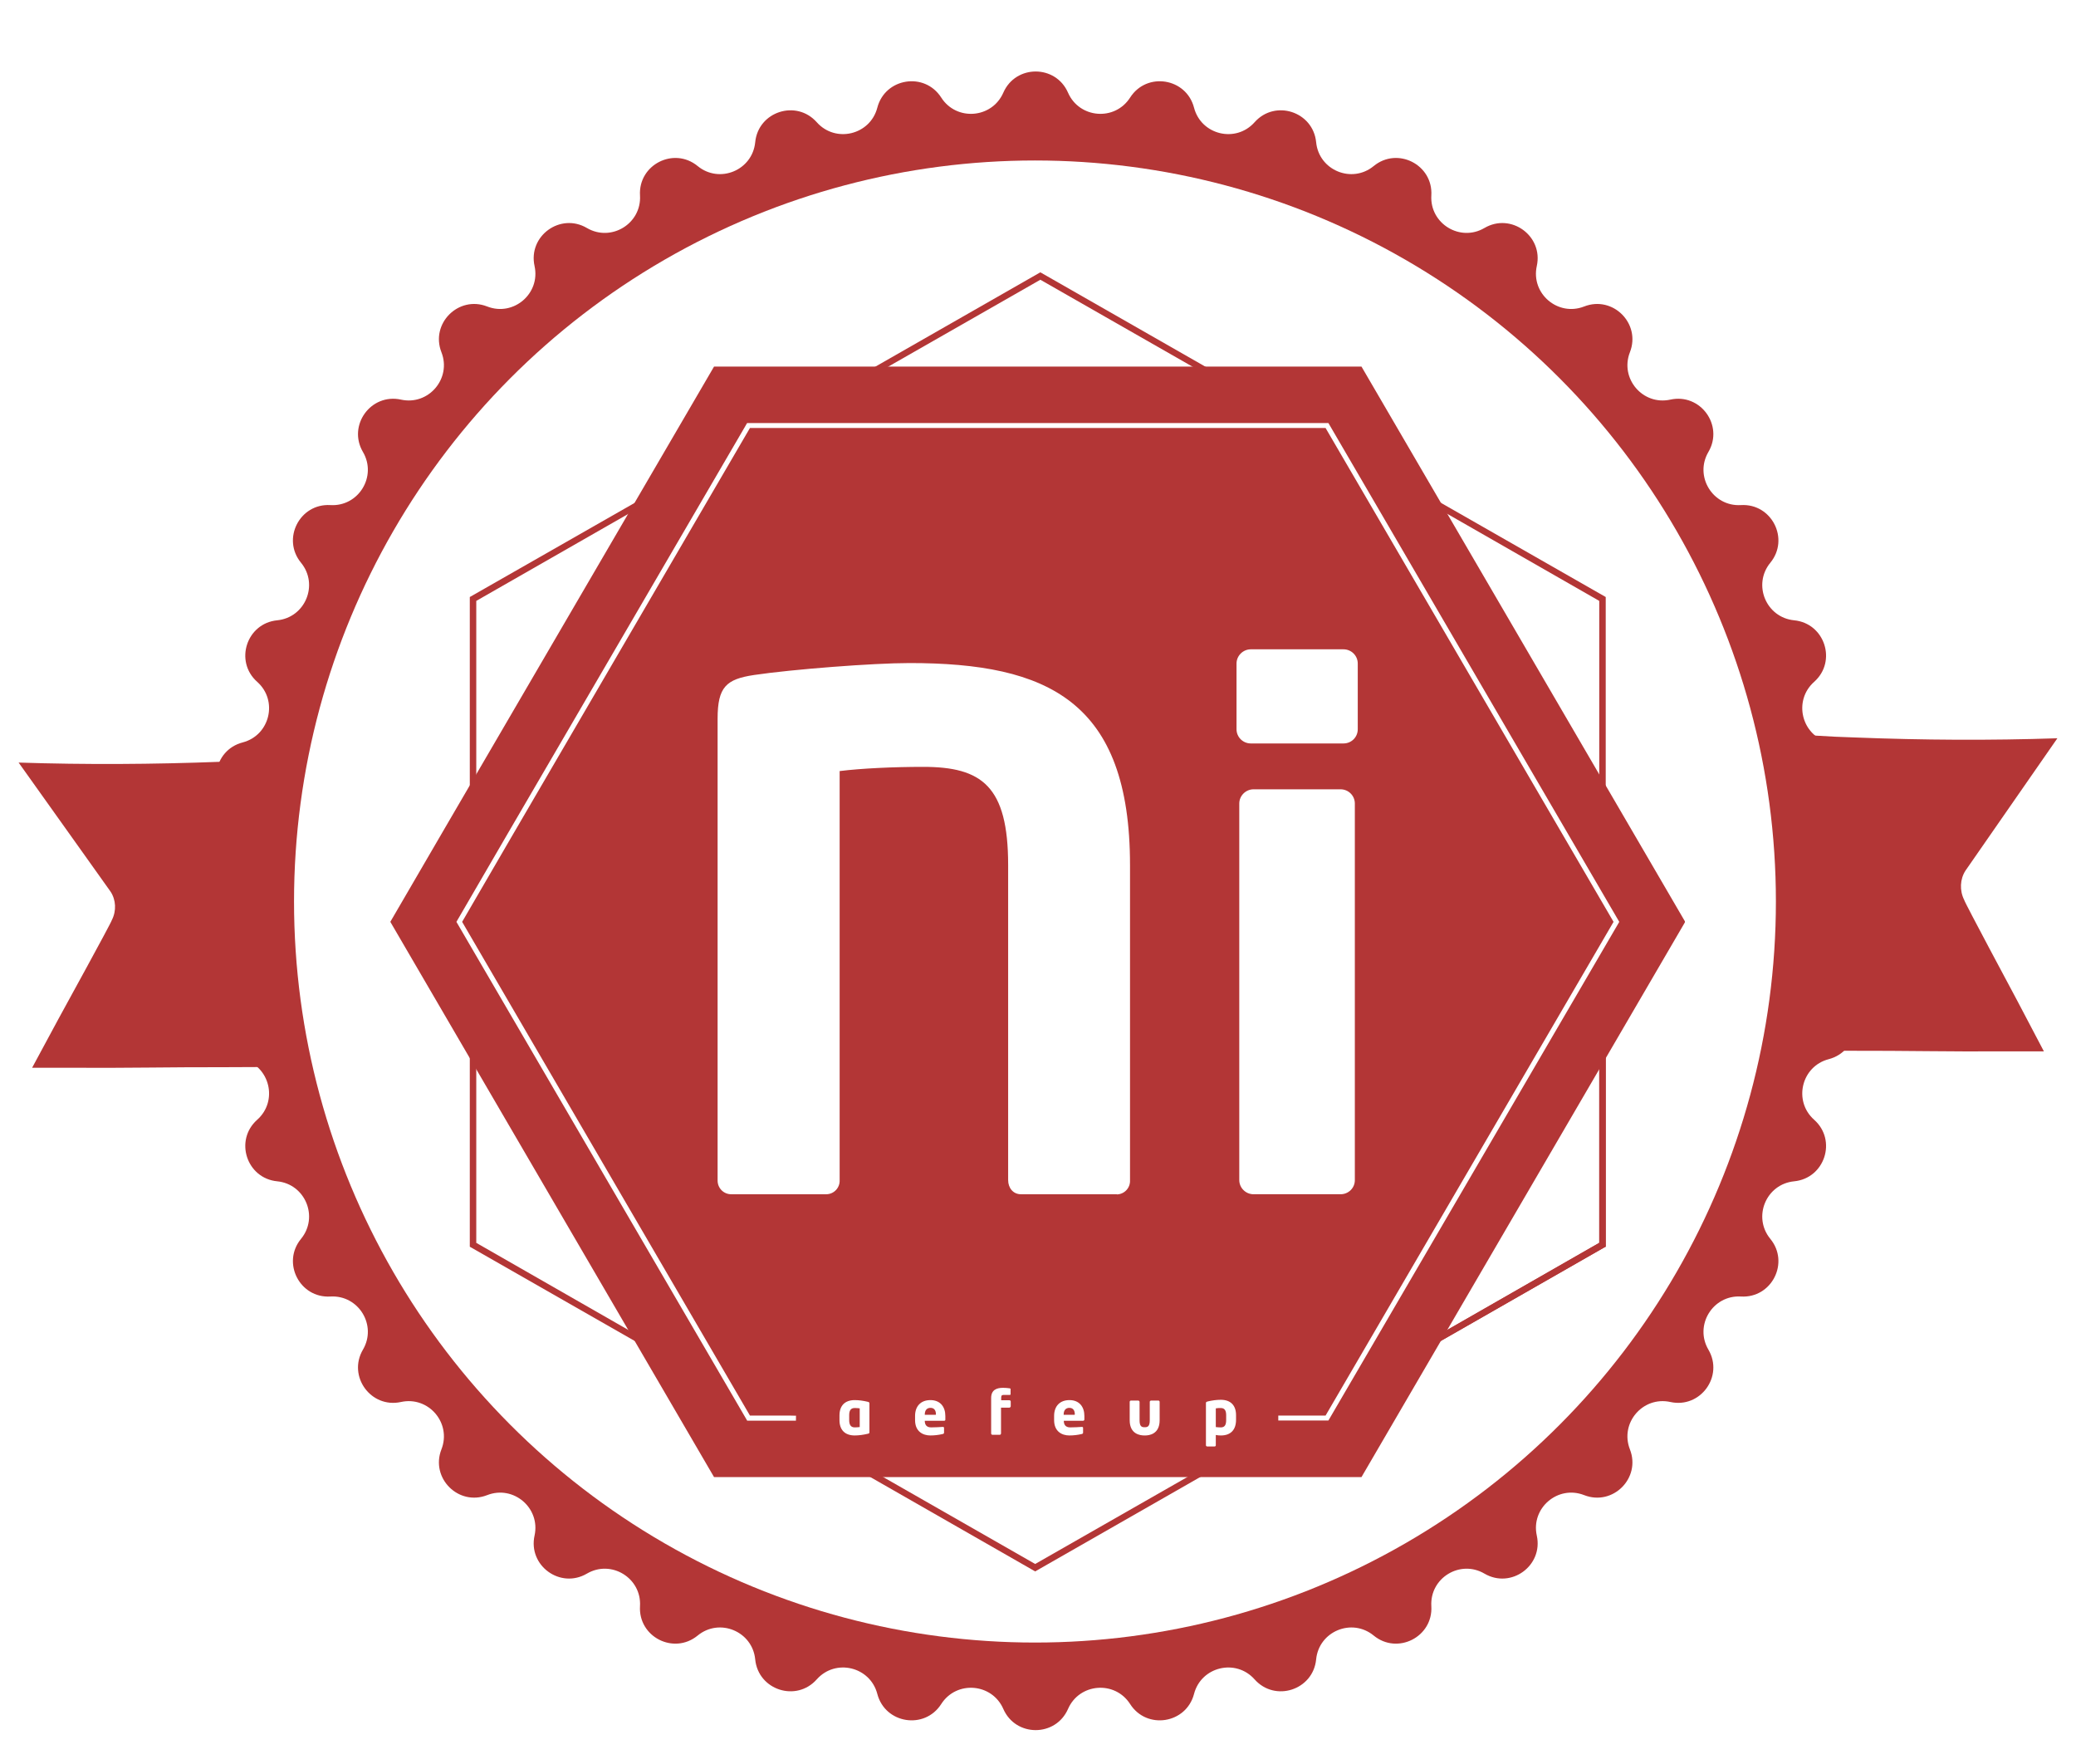 <svg width="446" height="379" viewBox="0 0 446 379" fill="none" xmlns="http://www.w3.org/2000/svg">
<g filter="url(#filter0_d_1097_100)">
<path d="M56.283 187.301C56.001 184.44 55.845 181.605 55.714 178.726C55.285 172.408 55.406 165.745 55.371 159.286C52.685 159.447 49.999 159.562 47.318 159.639C32.878 160.191 18.438 160.274 4 159.806C8.094 165.559 12.191 171.305 16.292 177.052C18.774 180.534 21.262 184.004 23.732 187.499C24.931 189.289 25.041 191.668 24.027 193.644C23.912 194.221 13.579 212.987 12.596 214.802C10.694 218.316 8.793 221.837 6.9 225.365C9.854 225.378 12.81 225.346 15.76 225.365C26.494 225.448 37.242 225.211 47.977 225.243C53.129 225.256 58.295 225.179 63.449 225.14C73.596 225.076 83.744 224.961 93.891 224.903C89.68 222.485 85.533 219.875 81.457 216.97C74.381 211.903 66.968 206.041 61.14 198.672C59.91 197.184 58.74 195.503 57.834 193.611C57.735 193.464 57.639 193.304 57.541 193.13C57.241 192.483 57.022 191.803 56.853 191.097C56.706 190.584 56.587 190.02 56.55 189.494C56.442 188.769 56.364 188.038 56.283 187.301Z" fill="#B33636"/>
<path d="M384.86 194.46C379.033 202.019 371.619 208.032 364.544 213.229C360.468 216.21 356.321 218.881 352.109 221.367C362.256 221.42 372.405 221.545 382.552 221.611C387.706 221.644 392.872 221.729 398.024 221.716C408.759 221.683 419.508 221.927 430.241 221.841C433.191 221.821 436.147 221.854 439.102 221.841C437.208 218.223 435.306 214.611 433.404 211.006C432.421 209.144 422.09 189.894 421.973 189.302C420.959 187.276 421.07 184.829 422.268 183C424.738 179.414 427.226 175.855 429.709 172.283C433.809 166.388 437.907 160.494 442 154.586C427.562 155.073 413.123 154.987 398.683 154.421C395.701 154.329 392.714 154.198 389.729 154C389.728 154.171 389.725 154.349 389.722 154.527C389.865 157.849 390.001 160.993 390.008 161C390.219 161.27 390.328 176.855 390.333 178.644C390.337 180.802 390.18 182.927 390.062 185.072C390.018 185.888 389.866 186.657 389.751 187.447C389.696 187.835 389.555 188.21 389.458 188.579C389.255 189.157 389.061 189.539 388.714 189.986C388.367 190.394 388.054 190.631 387.621 190.828C387.547 190.888 387.422 190.921 387.286 190.953C386.554 192.223 385.723 193.388 384.86 194.46Z" fill="#B33636"/>
<path d="M215.549 15.906C218.199 9.842 226.801 9.842 229.451 15.906C231.879 21.463 239.523 22.065 242.791 16.956C246.357 11.381 254.852 12.727 256.521 19.131C258.05 24.999 265.506 26.789 269.533 22.255C273.927 17.306 282.108 19.964 282.754 26.55C283.346 32.586 290.43 35.52 295.117 31.671C300.231 27.471 307.895 31.376 307.503 37.982C307.144 44.036 313.682 48.043 318.913 44.974C324.621 41.626 331.58 46.682 330.159 53.145C328.857 59.068 334.688 64.048 340.334 61.836C346.496 59.422 352.578 65.504 350.164 71.666C347.952 77.312 352.932 83.143 358.855 81.841C365.318 80.421 370.374 87.379 367.026 93.087C363.957 98.318 367.964 104.856 374.018 104.497C380.624 104.105 384.529 111.769 380.329 116.883C376.48 121.57 379.414 128.654 385.45 129.246C392.036 129.892 394.694 138.073 389.745 142.467C385.211 146.494 387.001 153.95 392.869 155.479C399.273 157.148 400.619 165.643 395.044 169.209C389.935 172.477 390.537 180.121 396.094 182.549C402.158 185.199 402.158 193.801 396.094 196.451C390.537 198.879 389.935 206.523 395.044 209.791C400.619 213.357 399.273 221.852 392.869 223.521C387.001 225.05 385.211 232.506 389.745 236.533C394.694 240.927 392.036 249.108 385.45 249.754C379.414 250.346 376.48 257.43 380.329 262.117C384.529 267.231 380.624 274.895 374.018 274.503C367.964 274.144 363.957 280.682 367.026 285.913C370.374 291.621 365.318 298.58 358.855 297.159C352.932 295.857 347.952 301.688 350.164 307.334C352.578 313.496 346.496 319.578 340.334 317.164C334.688 314.952 328.857 319.932 330.159 325.855C331.58 332.318 324.621 337.374 318.913 334.026C313.682 330.957 307.144 334.964 307.503 341.018C307.895 347.624 300.231 351.529 295.117 347.329C290.43 343.48 283.346 346.414 282.754 352.45C282.108 359.036 273.927 361.694 269.533 356.745C265.506 352.211 258.05 354.001 256.521 359.869C254.852 366.273 246.357 367.619 242.791 362.044C239.523 356.935 231.879 357.537 229.451 363.094C226.801 369.158 218.199 369.158 215.549 363.094C213.121 357.537 205.477 356.935 202.209 362.044C198.643 367.619 190.148 366.273 188.479 359.869C186.95 354.001 179.494 352.211 175.467 356.745C171.073 361.694 162.892 359.036 162.246 352.45C161.654 346.414 154.57 343.48 149.883 347.329C144.769 351.529 137.105 347.624 137.497 341.018C137.856 334.964 131.318 330.957 126.087 334.026C120.379 337.374 113.42 332.318 114.841 325.855C116.143 319.932 110.312 314.952 104.666 317.164C98.504 319.578 92.422 313.496 94.836 307.334C97.048 301.688 92.068 295.857 86.145 297.159C79.682 298.58 74.626 291.621 77.974 285.913C81.043 280.682 77.036 274.144 70.982 274.503C64.376 274.895 60.471 267.231 64.671 262.117C68.52 257.43 65.586 250.346 59.55 249.754C52.964 249.108 50.306 240.927 55.255 236.533C59.789 232.506 57.999 225.05 52.131 223.521C45.727 221.852 44.381 213.357 49.956 209.791C55.065 206.523 54.463 198.879 48.906 196.451C42.842 193.801 42.842 185.199 48.906 182.549C54.463 180.121 55.065 172.477 49.956 169.209C44.381 165.643 45.727 157.148 52.131 155.479C57.999 153.95 59.789 146.494 55.255 142.467C50.306 138.073 52.964 129.892 59.55 129.246C65.586 128.654 68.52 121.57 64.671 116.883C60.471 111.769 64.376 104.105 70.982 104.497C77.036 104.856 81.043 98.318 77.974 93.087C74.626 87.379 79.682 80.421 86.145 81.841C92.068 83.143 97.048 77.312 94.836 71.666C92.422 65.504 98.504 59.422 104.666 61.836C110.312 64.048 116.143 59.068 114.841 53.145C113.42 46.682 120.379 41.626 126.087 44.974C131.318 48.043 137.856 44.036 137.497 37.982C137.105 31.376 144.769 27.471 149.883 31.671C154.57 35.52 161.654 32.586 162.246 26.55C162.892 19.964 171.073 17.306 175.467 22.255C179.494 26.789 186.95 24.999 188.479 19.131C190.148 12.727 198.643 11.381 202.209 16.956C205.477 22.065 213.121 21.463 215.549 15.906Z" fill="#B33636"/>
<circle cx="222.348" cy="189.653" r="159.18" fill="white"/>
<g filter="url(#filter1_d_1097_100)">
<g clip-path="url(#clip0_1097_100)">
<path d="M102.32 160.787H100.929V120L141.996 96.555L142.692 97.734L102.32 120.832V160.787Z" fill="#B33636"/>
<path d="M102.32 160.781H100.929V166.955H102.32V160.781Z" fill="#B33636"/>
<path d="M138.867 281.238L100.929 259.562V212.602H102.32V258.729L139.562 280.059L138.867 281.238Z" fill="#B33636"/>
<path d="M139.524 280.046L138.833 281.25L141.94 283.026L142.632 281.823L139.524 280.046Z" fill="#B33636"/>
<path d="M222.392 329.306L181.36 305.826L182.055 304.647L222.392 327.711L264.955 303.398L265.65 304.578L222.392 329.306Z" fill="#B33636"/>
<path d="M303.935 283.003L303.24 281.824L343.577 258.725V216.863H344.968V259.557L344.62 259.731L303.935 283.003Z" fill="#B33636"/>
<path d="M344.968 166.96H343.577V120.832L303.24 97.734L303.935 96.555L344.968 120V166.96Z" fill="#B33636"/>
<path d="M266.067 76.158L223.505 51.845L180.943 76.158L180.247 74.979L223.505 50.25L266.763 74.979L266.067 76.158Z" fill="#B33636"/>
<path d="M307.03 281.238L306.335 280.059L343.577 258.729V212.602H344.968V259.562L344.62 259.735L307.03 281.238Z" fill="#B33636"/>
<path d="M362.042 189.773L292.495 309.046H153.402L83.856 189.773L95.887 169.102L153.402 70.5H292.495L362.042 189.773Z" fill="#B33636"/>
<path d="M239.883 248.289H219.332C217.663 248.289 216.585 246.936 216.585 245.237V177.571C216.585 160.577 210.917 156.484 198.329 156.484C192.035 156.484 185.15 156.797 180.386 157.386V245.272C180.456 246.902 179.169 248.254 177.569 248.289C177.535 248.289 177.5 248.289 177.465 248.289H157.088C155.454 248.289 154.167 246.971 154.167 245.341C154.167 245.306 154.167 245.272 154.167 245.237V146.149C154.167 139.317 156.01 137.652 161.991 136.75C170.128 135.536 187.584 134.184 195.408 134.184C225.139 134.184 242.769 142.369 242.769 177.606V245.306C242.839 246.936 241.552 248.289 239.953 248.324C239.953 248.289 239.918 248.289 239.883 248.289Z" fill="white"/>
<path d="M288.635 151.454H268.71C267.041 151.454 265.65 150.102 265.65 148.402V134.286C265.65 132.622 267.041 131.234 268.71 131.234H288.635C290.304 131.234 291.695 132.587 291.695 134.286V148.402C291.695 150.102 290.339 151.454 288.635 151.454ZM288.009 248.288H269.301C267.632 248.288 266.241 246.935 266.241 245.236V164.356C266.241 162.691 267.632 161.304 269.301 161.304H288.009C289.678 161.304 291.069 162.657 291.069 164.356V245.27C291.069 246.935 289.713 248.288 288.009 248.288Z" fill="white"/>
<path d="M186.367 299.756C185.463 299.965 184.524 300.103 183.62 300.103C181.499 300.103 180.351 298.889 180.351 296.808V295.803C180.351 293.722 181.499 292.508 183.62 292.508C184.559 292.508 185.463 292.647 186.367 292.855C186.715 292.924 186.784 293.028 186.784 293.236V299.41C186.784 299.583 186.749 299.687 186.367 299.756ZM184.698 294.277C184.35 294.242 184.002 294.207 183.62 294.207C182.681 294.207 182.438 294.866 182.438 295.768V296.774C182.438 297.676 182.681 298.369 183.62 298.369C183.968 298.369 184.35 298.334 184.698 298.3V294.277Z" fill="white"/>
<path d="M202.85 296.947H198.677V296.982C198.677 297.71 198.99 298.369 200.033 298.369C200.868 298.369 202.015 298.3 202.537 298.265H202.571C202.711 298.265 202.815 298.334 202.815 298.473V299.444C202.815 299.652 202.78 299.722 202.537 299.791C201.667 299.999 200.763 300.103 199.859 300.103C198.294 300.103 196.59 299.271 196.59 296.808V295.907C196.59 293.826 197.808 292.508 199.894 292.508C202.015 292.508 203.093 293.964 203.093 295.907V296.67C203.128 296.808 203.024 296.947 202.85 296.947ZM201.076 295.595C201.076 294.623 200.624 294.173 199.894 294.173C199.164 294.173 198.677 294.658 198.677 295.595V295.664H201.041V295.595H201.076Z" fill="white"/>
<path d="M216.828 294.137H215.055V299.686C215.055 299.825 214.916 299.964 214.777 299.964H213.212C213.073 299.964 212.934 299.825 212.934 299.686V292.056C212.934 290.287 214.151 289.871 215.472 289.871C215.959 289.871 216.411 289.906 216.898 289.975C217.037 290.01 217.107 290.045 217.107 290.114V291.189C217.107 291.328 217.072 291.397 216.933 291.397H215.577C215.159 291.397 215.09 291.64 215.09 292.021V292.542H216.863C217.002 292.542 217.141 292.646 217.141 292.819V293.86C217.072 294.033 216.968 294.137 216.828 294.137Z" fill="white"/>
<path d="M232.685 296.947H228.547V296.982C228.547 297.71 228.86 298.369 229.903 298.369C230.738 298.369 231.885 298.3 232.407 298.265H232.442C232.581 298.265 232.685 298.334 232.685 298.473V299.444C232.685 299.652 232.65 299.722 232.407 299.791C231.538 299.999 230.633 300.103 229.729 300.103C228.165 300.103 226.461 299.271 226.461 296.808V295.907C226.461 293.826 227.678 292.508 229.764 292.508C231.885 292.508 232.963 293.964 232.963 295.907V296.67C232.963 296.808 232.859 296.947 232.685 296.947ZM230.912 295.595C230.912 294.623 230.46 294.173 229.729 294.173C228.999 294.173 228.512 294.658 228.512 295.595V295.664H230.877V295.595H230.912Z" fill="white"/>
<path d="M246.038 300.101H245.829C244.995 300.101 242.7 299.858 242.7 296.841V292.887C242.7 292.748 242.804 292.609 242.943 292.609H244.543C244.682 292.609 244.821 292.748 244.821 292.887V296.841C244.821 298.055 245.203 298.332 245.829 298.332H246.003C246.629 298.332 247.012 298.055 247.012 296.841V292.887C247.012 292.748 247.116 292.609 247.29 292.609H248.889C249.028 292.609 249.133 292.748 249.133 292.887V296.841C249.133 299.858 246.838 300.101 246.038 300.101Z" fill="white"/>
<path d="M262.277 300.106C261.929 300.106 261.547 300.072 261.199 300.002V302.222C261.199 302.361 261.095 302.465 260.921 302.465H259.356C259.217 302.465 259.078 302.361 259.078 302.222V293.17C259.078 292.962 259.113 292.892 259.495 292.788C260.399 292.58 261.338 292.441 262.277 292.441C264.398 292.441 265.546 293.655 265.546 295.736V296.742C265.546 298.823 264.468 300.106 262.277 300.106ZM263.425 295.771C263.425 294.869 263.181 294.21 262.277 294.21C261.929 294.21 261.547 294.21 261.199 294.28V298.303C261.547 298.337 261.895 298.372 262.277 298.372C263.216 298.372 263.425 297.678 263.425 296.777V295.771Z" fill="white"/>
<path d="M160.496 296.392H170.997L169.467 296.357H160.809L98.669 189.778L109.414 171.292L160.809 83.164H285.088L347.263 189.778L285.088 296.357H274.622" stroke="white" stroke-width="1.061" stroke-miterlimit="10"/>
</g>
</g>
</g>
<defs>
<filter id="filter0_d_1097_100" x="0" y="0" width="446" height="387" filterUnits="userSpaceOnUse" color-interpolation-filters="sRGB">
<feFlood flood-opacity="0" result="BackgroundImageFix"/>
<feColorMatrix in="SourceAlpha" type="matrix" values="0 0 0 0 0 0 0 0 0 0 0 0 0 0 0 0 0 0 127 0" result="hardAlpha"/>
<feOffset dy="4"/>
<feGaussianBlur stdDeviation="2"/>
<feComposite in2="hardAlpha" operator="out"/>
<feColorMatrix type="matrix" values="0 0 0 0 0 0 0 0 0 0 0 0 0 0 0 0 0 0 0.25 0"/>
<feBlend mode="normal" in2="BackgroundImageFix" result="effect1_dropShadow_1097_100"/>
<feBlend mode="normal" in="SourceGraphic" in2="effect1_dropShadow_1097_100" result="shape"/>
</filter>
<filter id="filter1_d_1097_100" x="79.541" y="47.754" width="286.676" height="291.986" filterUnits="userSpaceOnUse" color-interpolation-filters="sRGB">
<feFlood flood-opacity="0" result="BackgroundImageFix"/>
<feColorMatrix in="SourceAlpha" type="matrix" values="0 0 0 0 0 0 0 0 0 0 0 0 0 0 0 0 0 0 127 0" result="hardAlpha"/>
<feOffset dy="4.245"/>
<feGaussianBlur stdDeviation="2.122"/>
<feComposite in2="hardAlpha" operator="out"/>
<feColorMatrix type="matrix" values="0 0 0 0 0 0 0 0 0 0 0 0 0 0 0 0 0 0 0.25 0"/>
<feBlend mode="normal" in2="BackgroundImageFix" result="effect1_dropShadow_1097_100"/>
<feBlend mode="normal" in="SourceGraphic" in2="effect1_dropShadow_1097_100" result="shape"/>
</filter>
<clipPath id="clip0_1097_100">
<rect width="278.186" height="283.495" fill="white" transform="translate(83.786 47.754)"/>
</clipPath>
</defs>
</svg>
